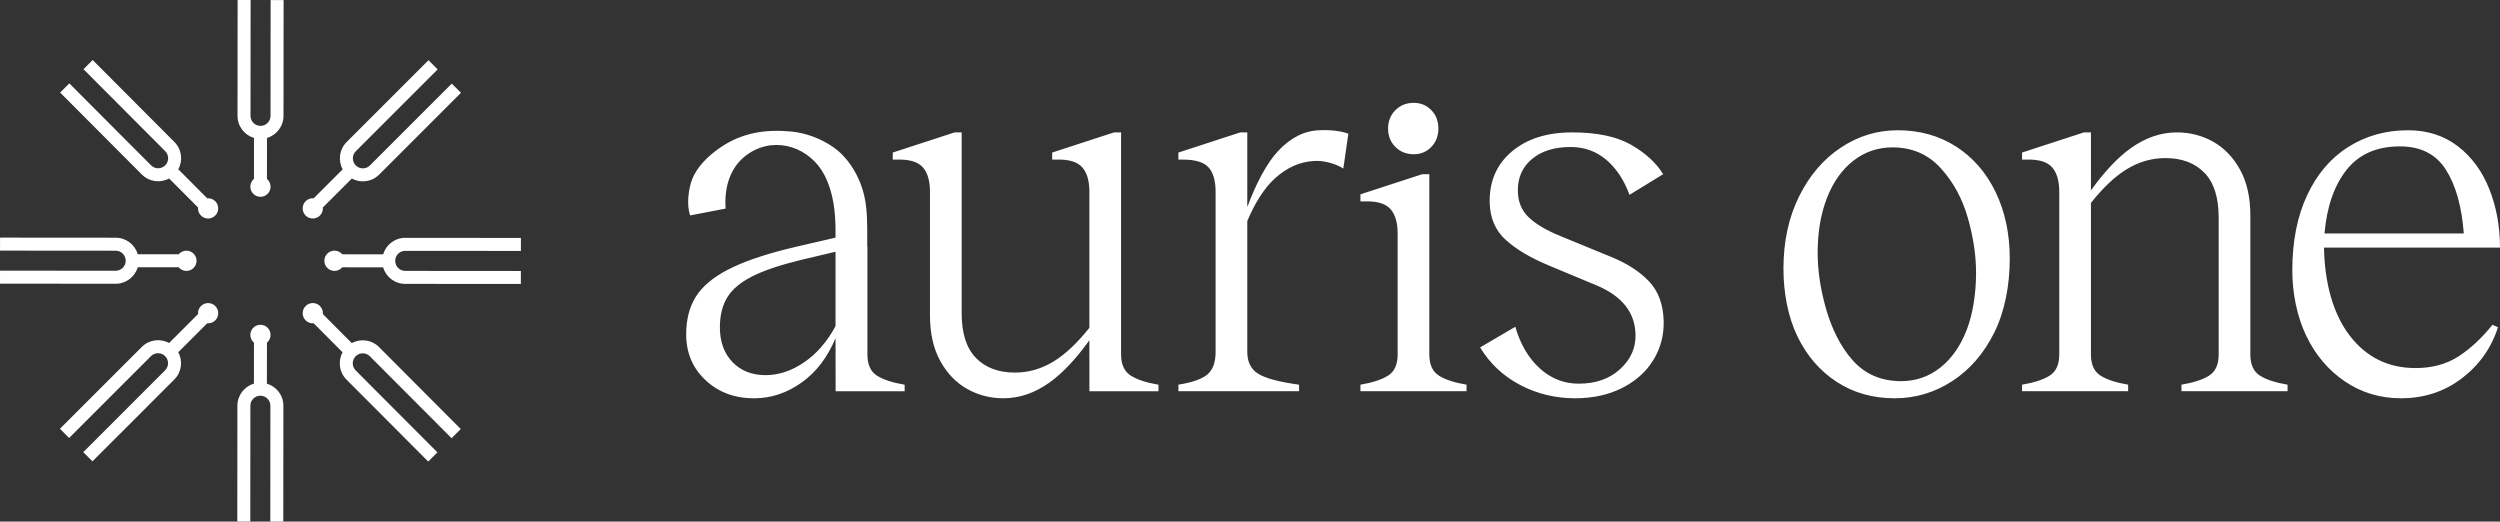 <svg width="278" height="58" viewBox="0 0 278 58" fill="none" xmlns="http://www.w3.org/2000/svg">
<rect x="0" y="0" width="278" height="58" fill="#333333" stroke="none"/>
<g clip-path="url(#clip0_1398_12410)">
<path fill-rule="evenodd" clip-rule="evenodd" d="M27.857 12.881L27.867 0.001L26.423 0L26.413 12.88C26.413 14.043 27.185 15.025 28.245 15.338L28.241 19.893C27.994 20.099 27.837 20.41 27.837 20.757C27.836 21.379 28.339 21.884 28.96 21.884C29.582 21.885 30.086 21.381 30.087 20.759C30.087 20.412 29.93 20.101 29.684 19.894L29.689 15.339C30.75 15.029 31.526 14.047 31.526 12.884L31.536 0.005L30.093 0.004L30.083 12.883C30.082 13.496 29.587 13.994 28.975 13.997C28.973 13.997 28.971 13.997 28.969 13.997C28.966 13.997 28.964 13.997 28.962 13.997C28.35 13.992 27.856 13.495 27.857 12.881ZM16.798 18.385C17.229 18.817 17.925 18.822 18.362 18.397C18.365 18.393 18.369 18.39 18.372 18.387C18.373 18.385 18.375 18.384 18.377 18.382C18.378 18.38 18.38 18.378 18.382 18.376C18.807 17.941 18.804 17.243 18.373 16.811L18.373 16.81L9.285 7.696L10.306 6.675L19.395 15.789C20.216 16.613 20.36 17.855 19.829 18.826L23.043 22.051C23.363 22.023 23.693 22.131 23.938 22.377C24.377 22.818 24.376 23.531 23.936 23.97C23.497 24.409 22.784 24.41 22.345 23.969C22.1 23.723 21.992 23.392 22.021 23.071L18.808 19.847C17.837 20.376 16.597 20.23 15.777 19.406L15.776 19.406L6.688 10.292L7.709 9.271L16.798 18.385L16.798 18.385ZM157.208 17.15C157.991 17.15 158.643 16.879 159.165 16.338C159.687 15.797 159.948 15.116 159.948 14.294C159.948 13.473 159.687 12.792 159.165 12.25C158.643 11.71 157.991 11.438 157.208 11.438C156.387 11.438 155.707 11.71 155.167 12.25C154.626 12.792 154.356 13.473 154.356 14.294C154.356 15.116 154.626 15.797 155.167 16.338C155.707 16.879 156.387 17.15 157.208 17.15ZM146.749 14.485C145.072 14.523 143.534 15.288 142.136 16.781C140.86 18.144 139.679 20.389 138.698 23.026V14.723H137.915L131.037 16.963V17.747H131.54C132.919 17.747 133.869 18.036 134.392 18.615C134.914 19.194 135.175 20.099 135.175 21.331V39.136C135.175 40.256 134.886 41.078 134.308 41.6C133.729 42.124 132.639 42.516 131.037 42.776V43.504H144.458V42.776C142.257 42.478 140.748 42.076 139.928 41.572C139.108 41.068 138.698 40.256 138.698 39.136V24.586C139.488 22.686 140.548 20.94 141.772 19.833C143.114 18.62 144.569 17.976 146.134 17.901C146.618 17.864 147.159 17.92 147.756 18.069C148.352 18.219 148.893 18.443 149.377 18.741L149.937 14.877C149.601 14.729 149.116 14.617 148.483 14.541C147.848 14.467 147.271 14.449 146.749 14.485ZM92.912 36.263C91.999 37.956 90.863 39.282 89.502 40.232C88.085 41.221 86.631 41.716 85.14 41.716C83.611 41.716 82.38 41.231 81.449 40.26C80.517 39.29 80.051 38.002 80.051 36.397C80.051 35.053 80.331 33.933 80.89 33.037C81.449 32.141 82.38 31.366 83.686 30.713C84.991 30.06 86.798 29.453 89.11 28.894L92.912 27.994V36.263ZM96.457 39.421V27.355L96.436 27.449V25.758C96.436 23.958 96.371 22.172 95.716 20.478C95.435 19.753 95.078 19.05 94.64 18.405C94.097 17.605 93.429 16.895 92.629 16.341C91.289 15.413 89.588 14.77 87.965 14.624C85.116 14.368 82.549 14.723 80.051 16.437C78.703 17.361 77.48 18.599 76.958 19.958C76.584 20.934 76.309 22.78 76.748 23.955L80.689 23.193C80.513 20.745 81.228 18.323 83.416 16.969C86.423 15.11 90.133 16.462 91.691 19.493C92.689 21.432 92.912 23.61 92.912 25.758V26.425L88.775 27.382L87.6 27.662C84.767 28.371 82.53 29.155 80.89 30.014C79.249 30.873 78.074 31.871 77.367 33.009C76.658 34.148 76.304 35.538 76.304 37.181C76.304 39.234 77.022 40.932 78.457 42.276C79.892 43.62 81.691 44.292 83.853 44.292C85.755 44.292 87.535 43.694 89.194 42.5C90.787 41.353 92.024 39.718 92.912 37.606C92.912 37.606 92.912 43.469 92.921 43.469L92.912 43.508H100.595V42.78C99.252 42.556 98.227 42.22 97.52 41.772C96.811 41.324 96.457 40.54 96.457 39.421ZM158.941 19.369V39.416C158.941 40.536 159.295 41.32 160.004 41.768C160.711 42.216 161.737 42.552 163.079 42.776V43.504H151.28V42.776C152.622 42.552 153.647 42.216 154.356 41.768C155.063 41.32 155.418 40.536 155.418 39.416V25.977C155.418 24.745 155.147 23.831 154.607 23.233C154.066 22.636 153.125 22.357 151.783 22.393H151.28V21.609L158.158 19.369H158.941ZM173.536 26.258L179.128 28.553C180.955 29.3 182.38 30.224 183.406 31.326C184.431 32.427 184.962 33.892 185 35.721C185.037 37.289 184.655 38.726 183.854 40.032C183.051 41.34 181.897 42.375 180.386 43.14C178.877 43.905 177.133 44.288 175.158 44.288C172.958 44.288 170.917 43.793 169.034 42.804C167.152 41.816 165.67 40.424 164.589 38.632L168.503 36.337C169.062 38.278 169.966 39.818 171.215 40.956C172.464 42.095 173.908 42.664 175.549 42.664C177.451 42.664 178.988 42.123 180.163 41.04C181.337 39.958 181.905 38.688 181.869 37.233C181.831 34.769 180.395 32.94 177.562 31.745L172.194 29.506C170.143 28.647 168.55 27.695 167.413 26.65C166.275 25.605 165.688 24.224 165.651 22.506C165.614 20.154 166.434 18.27 168.112 16.851C169.79 15.433 172.026 14.723 174.822 14.723C177.618 14.723 179.818 15.191 181.421 16.123C183.023 17.057 184.198 18.139 184.944 19.371L181.197 21.666C180.6 20.024 179.743 18.727 178.625 17.775C177.506 16.823 176.183 16.347 174.655 16.347C172.865 16.347 171.439 16.786 170.377 17.663C169.314 18.54 168.783 19.706 168.783 21.162C168.783 22.395 169.183 23.393 169.985 24.158C170.786 24.924 171.971 25.624 173.536 26.258ZM218.703 36.673C218.013 38.464 217.035 39.864 215.768 40.872C214.5 41.88 213.046 42.384 211.406 42.384C209.205 42.384 207.416 41.619 206.037 40.088C204.658 38.558 203.661 36.472 203.046 34.307C202.43 32.143 202.123 30.071 202.123 28.092C202.123 25.815 202.467 23.79 203.157 22.017C203.846 20.244 204.825 18.863 206.093 17.873C207.36 16.884 208.814 16.389 210.455 16.389C212.617 16.389 214.398 17.155 215.795 18.685C217.193 20.216 218.2 22.054 218.815 24.201C219.43 26.347 219.738 28.391 219.738 30.331C219.738 32.609 219.393 34.881 218.703 36.673ZM217.529 16.305C215.646 15.092 213.475 14.485 211.014 14.485C208.74 14.485 206.633 15.129 204.695 16.417C202.757 17.705 201.209 19.516 200.054 21.849C198.898 24.182 198.32 26.86 198.32 29.884C198.32 32.609 198.842 35.282 199.886 37.429C200.929 39.576 202.383 41.255 204.248 42.468C206.112 43.681 208.255 44.288 210.679 44.288C212.99 44.288 215.125 43.653 217.082 42.384C219.039 41.115 220.595 39.324 221.751 37.009C222.906 34.694 223.485 31.787 223.485 28.764C223.485 26.002 222.962 23.538 221.919 21.372C220.875 19.208 219.411 17.519 217.529 16.305ZM250.239 23.962V39.416C250.239 40.536 250.593 41.32 251.302 41.768C252.009 42.216 253.035 42.552 254.377 42.776V43.504H242.578V42.776C243.92 42.552 244.945 42.216 245.654 41.768C246.362 41.32 246.716 40.536 246.716 39.416V24.186C246.716 21.946 246.185 20.286 245.123 19.203C244.06 18.12 242.615 17.579 240.789 17.579C239.259 17.579 237.815 17.999 236.455 18.838C235.165 19.634 233.851 20.88 232.512 22.563V39.416C232.512 40.536 232.866 41.32 233.575 41.768C234.283 42.216 235.309 42.552 236.65 42.776V43.504H224.851V42.776C226.193 42.552 227.218 42.216 227.927 41.768C228.635 41.32 228.989 40.536 228.989 39.416V21.33C228.989 20.098 228.718 19.184 228.178 18.587C227.637 17.99 226.697 17.71 225.354 17.747H224.851V16.963L231.73 14.723H232.512V21.176C234.013 19.086 235.486 17.522 236.93 16.487C238.57 15.311 240.285 14.723 242.075 14.723C243.529 14.723 244.871 15.069 246.101 15.759C247.331 16.45 248.328 17.486 249.093 18.867C249.857 20.248 250.239 21.946 250.239 23.962ZM260.944 18.881C262.323 17.145 264.3 16.277 266.872 16.277C269.183 16.277 270.889 17.145 271.989 18.881C273.088 20.617 273.75 22.978 273.974 25.964H258.484C258.744 22.978 259.565 20.617 260.944 18.881ZM273.415 39.612C272.072 40.49 270.469 40.928 268.605 40.928C265.586 40.928 263.153 39.734 261.308 37.345C259.462 34.956 258.502 31.527 258.428 27.532H278C278 25.218 277.609 23.062 276.826 21.064C276.043 19.068 274.877 17.472 273.331 16.277C271.783 15.083 269.928 14.485 267.767 14.485C265.306 14.485 263.097 15.101 261.14 16.333C259.183 17.565 257.653 19.357 256.554 21.709C255.455 24.061 254.905 26.841 254.905 30.051C254.905 32.59 255.417 35.17 256.443 37.317C257.467 39.463 258.903 41.162 260.748 42.412C262.594 43.662 264.672 44.288 266.984 44.288C269.556 44.288 271.811 43.55 273.75 42.076C275.688 40.602 277.03 38.708 277.776 36.393L277.161 36.113C276.005 37.568 274.757 38.736 273.415 39.612ZM124.663 14.723V39.42C124.663 40.54 125.041 41.324 125.749 41.772C126.457 42.22 127.482 42.556 128.824 42.78V43.508H121.142L121.151 43.469H121.142V39.959L121.14 39.96V37.835C119.638 39.926 118.166 41.489 116.722 42.524C115.081 43.7 113.367 44.288 111.578 44.288C110.123 44.288 108.782 43.942 107.551 43.252C106.321 42.562 105.323 41.526 104.559 40.144C103.795 38.764 103.413 37.065 103.413 35.048V21.331C103.413 20.099 103.142 19.184 102.602 18.587C102.061 17.99 101.12 17.71 99.778 17.747H99.275V16.963L106.153 14.723H106.936V34.825C106.936 37.065 107.467 38.726 108.53 39.808C109.592 40.891 111.037 41.432 112.864 41.432C114.392 41.432 115.836 41.012 117.197 40.172C118.486 39.377 119.8 38.132 121.14 36.448V21.331C121.14 20.099 120.869 19.184 120.329 18.587C119.788 17.99 118.847 17.71 117.505 17.747H117.002V16.963L123.88 14.723H124.663ZM30.068 45.119L30.058 57.999L31.502 58L31.511 45.12C31.512 43.957 30.739 42.975 29.679 42.662L29.684 38.107C29.931 37.901 30.088 37.59 30.088 37.243C30.089 36.621 29.586 36.116 28.965 36.116C28.343 36.115 27.839 36.619 27.838 37.241C27.838 37.588 27.994 37.898 28.241 38.105L28.236 42.661C27.175 42.972 26.399 43.953 26.398 45.116L26.389 57.995L27.832 57.996L27.842 45.117C27.842 44.502 28.34 44.004 28.954 44.003L28.956 44.003H28.958C29.572 44.005 30.068 44.504 30.068 45.119ZM18.361 41.18C18.796 40.745 18.797 40.04 18.363 39.604C17.928 39.168 17.224 39.167 16.789 39.602L16.789 39.602L7.686 48.703L6.666 47.68L15.769 38.58C16.591 37.757 17.832 37.613 18.802 38.145L22.022 34.927C21.994 34.607 22.102 34.276 22.348 34.031C22.788 33.591 23.5 33.593 23.939 34.032C24.378 34.472 24.378 35.186 23.938 35.626C23.692 35.871 23.362 35.979 23.042 35.95L19.821 39.168C20.35 40.139 20.203 41.382 19.381 42.203L19.381 42.203L10.279 51.303L9.259 50.281L18.361 41.18L18.361 41.18ZM12.864 30.107L0.001 30.097L0 31.542L12.863 31.552C14.024 31.553 15.005 30.779 15.318 29.718L19.867 29.723C20.073 29.97 20.383 30.127 20.73 30.127C21.351 30.128 21.855 29.624 21.856 29.002C21.856 28.38 21.353 27.875 20.732 27.875C20.385 27.874 20.075 28.031 19.869 28.277L15.319 28.273C15.009 27.21 14.029 26.433 12.868 26.433L0.005 26.423L0.004 27.868L12.867 27.878C13.481 27.878 13.978 28.377 13.979 28.992L13.979 28.994V28.995C13.977 29.61 13.479 30.107 12.864 30.107ZM39.563 16.82C39.13 17.253 39.128 17.954 39.557 18.39C39.559 18.392 39.56 18.394 39.562 18.396C39.564 18.397 39.566 18.399 39.567 18.401C40.002 18.831 40.703 18.83 41.136 18.397L41.136 18.397L50.239 9.297L51.259 10.32L42.156 19.42C41.334 20.242 40.093 20.386 39.123 19.855L35.903 23.072C35.931 23.393 35.823 23.724 35.577 23.969C35.137 24.409 34.425 24.407 33.986 23.967C33.547 23.527 33.547 22.814 33.987 22.374C34.233 22.128 34.563 22.02 34.883 22.049L38.103 18.832C37.575 17.86 37.722 16.618 38.544 15.797L38.544 15.797L47.646 6.696L48.666 7.719L39.564 16.82L39.563 16.82ZM45.06 27.893L57.923 27.903L57.925 26.458L45.061 26.448C43.9 26.447 42.919 27.221 42.606 28.282L38.058 28.278C37.852 28.03 37.541 27.873 37.195 27.873C36.573 27.872 36.069 28.376 36.069 28.998C36.068 29.62 36.571 30.125 37.193 30.125C37.539 30.126 37.849 29.969 38.056 29.723L42.605 29.728C42.916 30.79 43.896 31.566 45.057 31.567L57.92 31.577L57.921 30.132L45.058 30.122C44.444 30.122 43.947 29.623 43.946 29.009L43.946 29.007V29.004C43.948 28.39 44.446 27.893 45.06 27.893ZM41.126 39.615C40.697 39.184 40.002 39.178 39.566 39.6C39.564 39.602 39.561 39.605 39.559 39.607C39.557 39.609 39.555 39.611 39.553 39.613C39.548 39.618 39.544 39.622 39.539 39.626C39.118 40.062 39.121 40.758 39.551 41.189L39.551 41.189L48.64 50.304L47.618 51.325L38.53 42.211C37.709 41.387 37.565 40.145 38.095 39.174L34.882 35.949C34.562 35.977 34.232 35.869 33.987 35.623C33.547 35.182 33.549 34.469 33.989 34.03C34.428 33.591 35.14 33.59 35.58 34.031C35.825 34.277 35.933 34.608 35.904 34.929L39.117 38.153C40.087 37.624 41.328 37.77 42.148 38.594L42.148 38.594L51.237 47.708L50.215 48.729L41.127 39.615L41.126 39.615Z" fill="white"/>
</g>
<defs>
<clipPath id="clip0_1398_12410">
<rect width="278" height="58" fill="white"/>
</clipPath>
</defs>
</svg>
